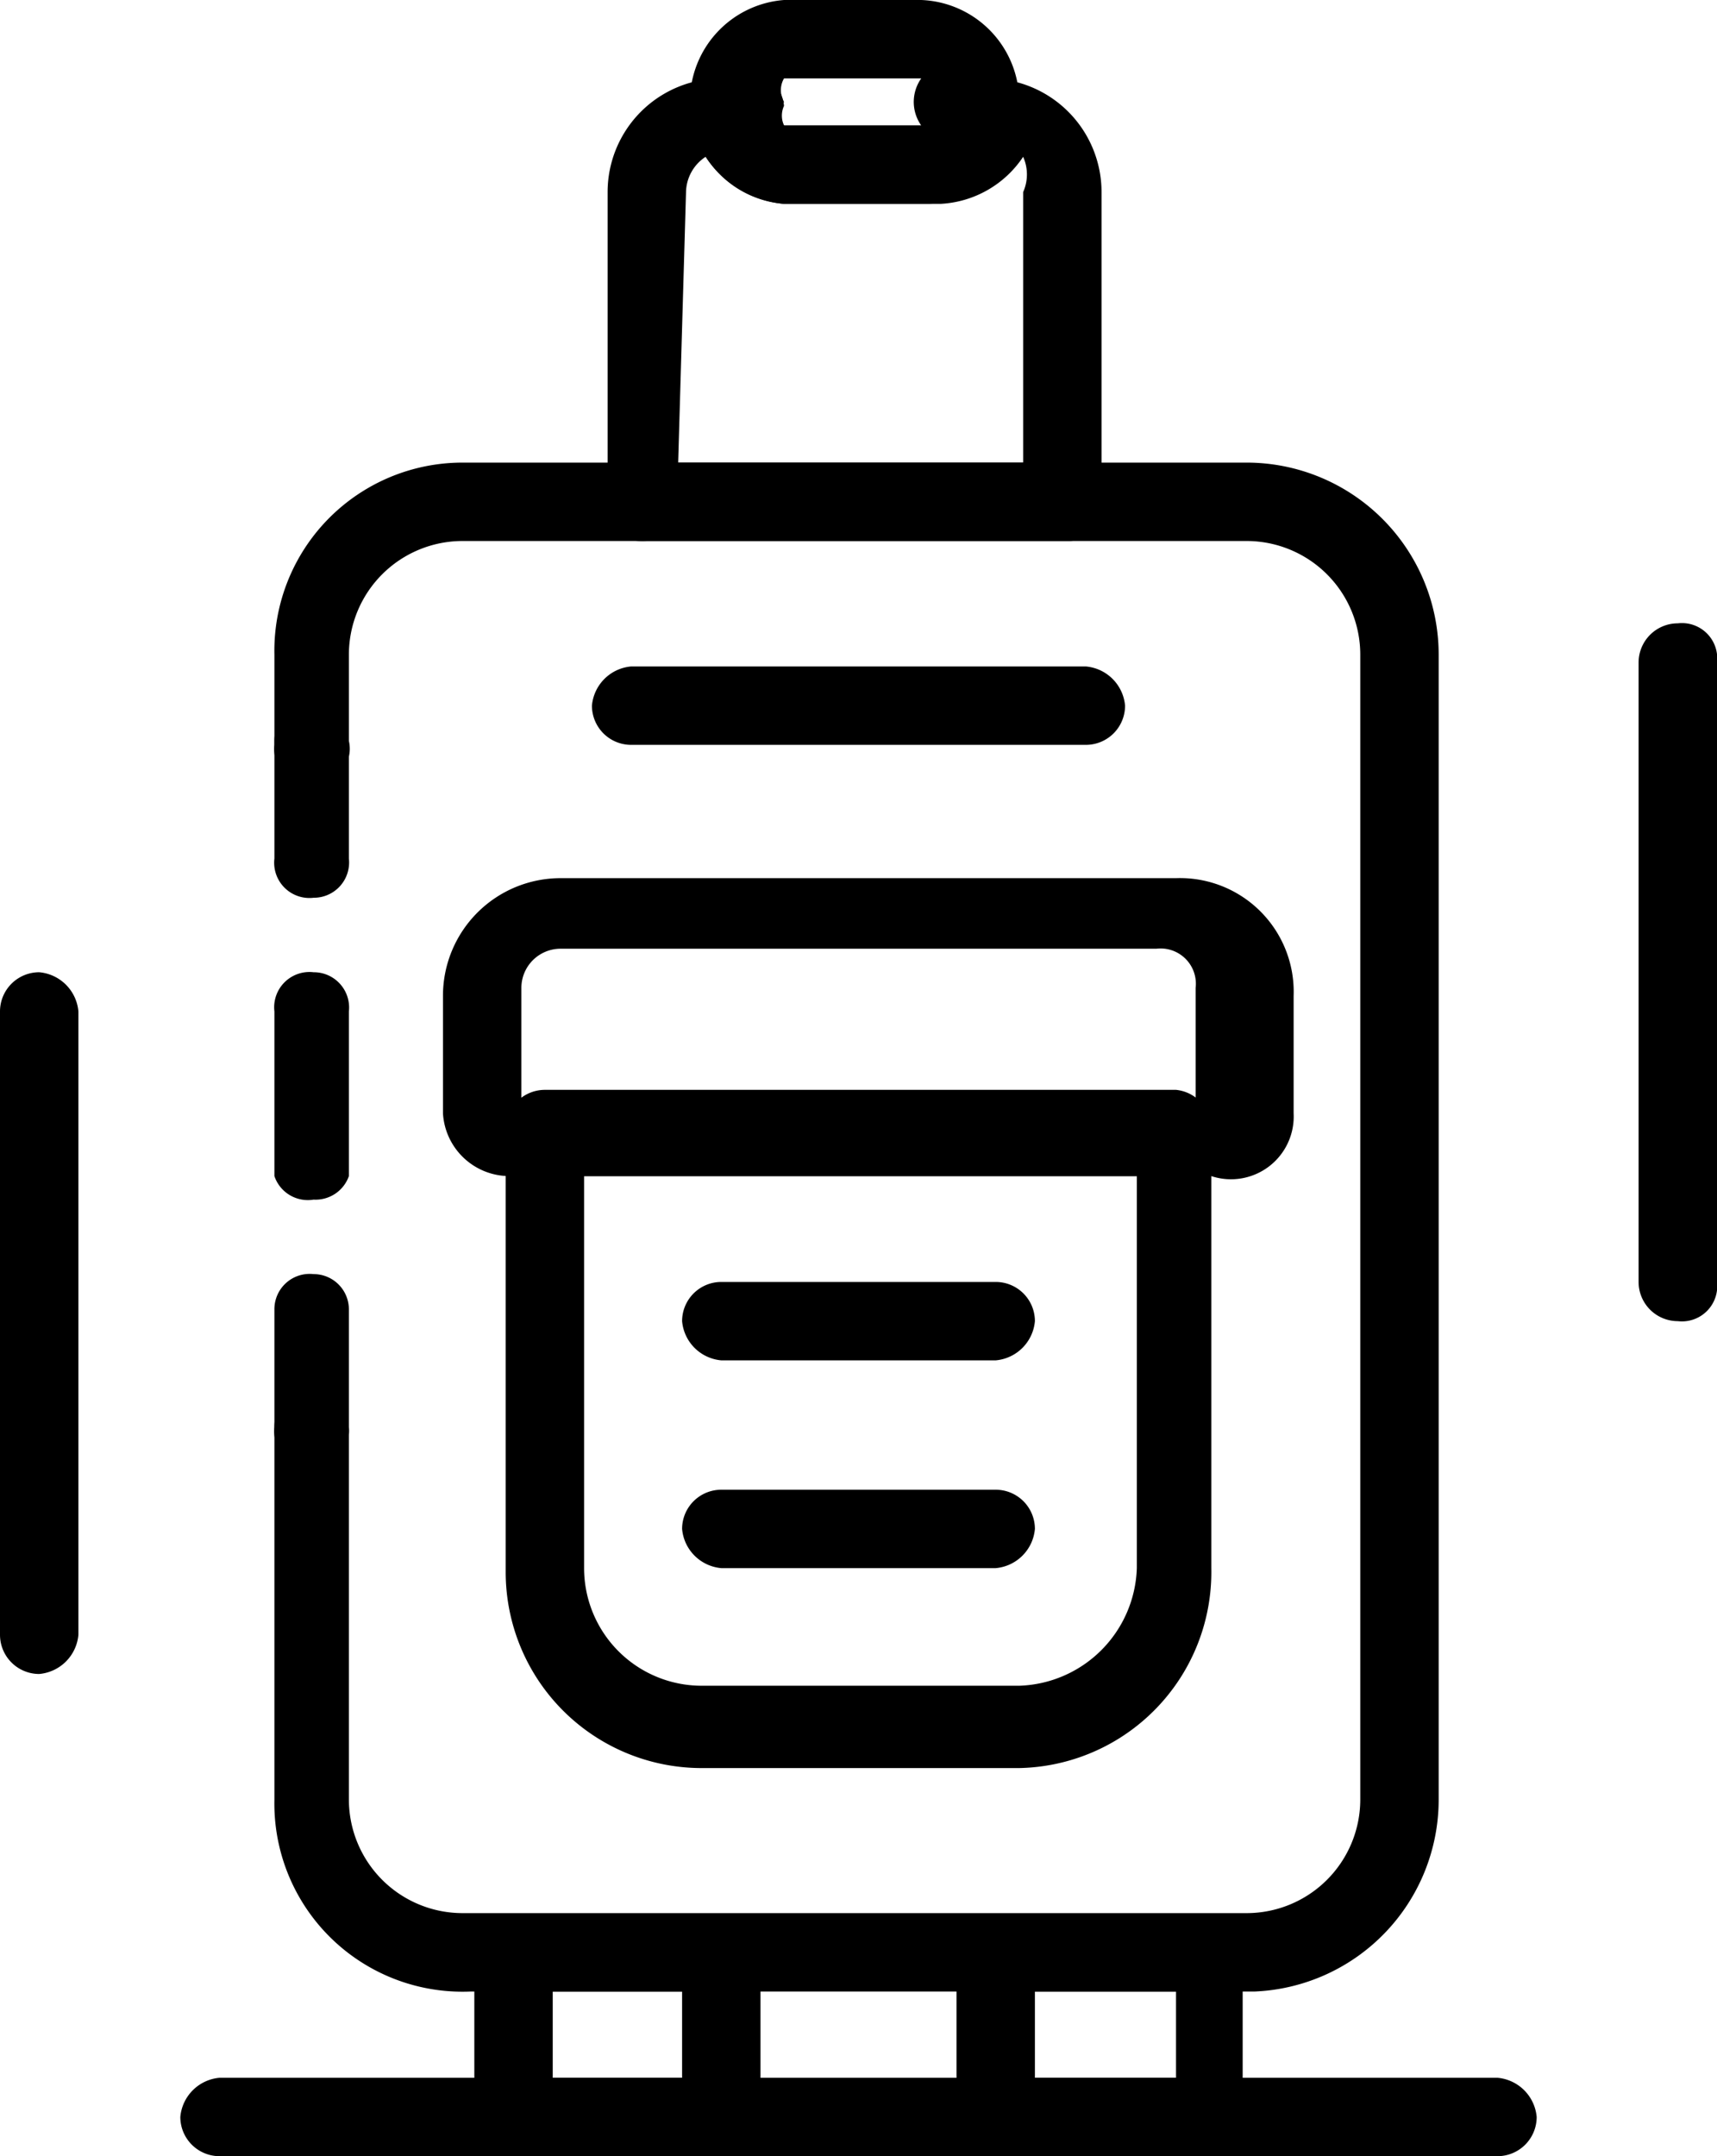 <svg xmlns="http://www.w3.org/2000/svg" viewBox="0 0 4.38 5.5"><g id="Layer_2" data-name="Layer 2"><g id="Layer_1-2" data-name="Layer 1"><path d="M3.2,5.08h-2A.48.48,0,0,1,.7,4.59V3.64a.1.1,0,0,1,.1-.1.1.1,0,0,1,.09.1v.95a.29.29,0,0,0,.29.29h2a.29.29,0,0,0,.29-.29V1.67a.29.29,0,0,0-.29-.29h-2a.29.29,0,0,0-.29.29v.22A.09.09,0,0,1,.8,2a.09.09,0,0,1-.1-.1V1.67a.48.48,0,0,1,.48-.49h2a.49.49,0,0,1,.49.49V4.59A.49.49,0,0,1,3.2,5.08Z"/><path d="M.8,2.29a.09.09,0,0,1-.1-.1v-.3a.1.1,0,0,1,.1-.1.1.1,0,0,1,.09.1v.3A.09.09,0,0,1,.8,2.29Z"/><path d="M.8,3.06A.09.09,0,0,1,.7,3V2.58a.09.09,0,0,1,.1-.1.09.09,0,0,1,.09.1V3A.09.09,0,0,1,.8,3.06Z"/><path d="M.8,3.74a.09.09,0,0,1-.1-.1v-.3a.09.09,0,0,1,.1-.09.09.09,0,0,1,.09.09v.3A.09.09,0,0,1,.8,3.74Z"/><path d="M2.73,1.38H1.65a.09.09,0,0,1-.1-.1V.49A.29.29,0,0,1,1.84.2h0A.1.1,0,0,1,2,.27.06.06,0,0,0,2,.32h.35a.05.05,0,0,0,0,0A.1.1,0,0,1,2.52.2h0a.29.29,0,0,1,.29.29v.79A.09.09,0,0,1,2.73,1.38Zm-1-.2h.88V.49a.11.11,0,0,0,0-.09.27.27,0,0,1-.21.12H2A.27.27,0,0,1,1.8.4a.11.11,0,0,0-.05.09Z"/><path d="M2.37.52H2A.26.26,0,0,1,1.76.26.26.26,0,0,1,2,0h.35a.26.26,0,0,1,.25.26A.26.26,0,0,1,2.37.52ZM2,.2A.06.06,0,0,0,2,.26.06.06,0,0,0,2,.32h.35A.06.06,0,0,0,2.43.26.06.06,0,0,0,2.37.2Z"/><path d="M3.82,5.5H.56a.1.1,0,0,1-.1-.1.11.11,0,0,1,.1-.1H3.82a.11.11,0,0,1,.1.1A.1.1,0,0,1,3.82,5.5Z"/><path d="M2.6,4.51H1.79a.5.5,0,0,1-.5-.5V2.88a.1.1,0,0,1,.1-.1H3a.1.1,0,0,1,.09.1V4A.5.5,0,0,1,2.6,4.51ZM1.49,3V4a.3.3,0,0,0,.3.3H2.6A.31.31,0,0,0,2.9,4V3Z"/><path d="M2.54,3.47h-.7a.11.11,0,0,1-.1-.1.1.1,0,0,1,.1-.1h.7a.1.1,0,0,1,.1.1A.11.11,0,0,1,2.54,3.47Z"/><path d="M2.54,4h-.7a.11.11,0,0,1-.1-.1.1.1,0,0,1,.1-.1h.7a.1.1,0,0,1,.1.1A.11.11,0,0,1,2.54,4Z"/><path d="M1.84,5.5H1.31a.1.1,0,0,1-.1-.1V5a.11.11,0,0,1,.1-.1h.53a.1.1,0,0,1,.1.1V5.4A.09.09,0,0,1,1.84,5.5Zm-.43-.2h.33V5.08H1.41Z"/><path d="M3.07,5.5H2.54a.09.09,0,0,1-.1-.1V5a.1.1,0,0,1,.1-.1h.53a.11.11,0,0,1,.1.1V5.4A.1.1,0,0,1,3.07,5.5Zm-.43-.2H3V5.08H2.64Z"/><path d="M4.28,3.37a.1.1,0,0,1-.1-.1V1.69a.1.1,0,0,1,.1-.1.09.09,0,0,1,.1.1V3.27A.09.09,0,0,1,4.28,3.37Z"/><path d="M.1,4.27a.1.1,0,0,1-.1-.1V2.58a.1.1,0,0,1,.1-.1.11.11,0,0,1,.1.1V4.17A.11.11,0,0,1,.1,4.27Z"/><path d="M3.09,3H1.3a.17.17,0,0,1-.17-.16v-.3a.3.3,0,0,1,.3-.3H3a.29.29,0,0,1,.3.3v.3A.16.16,0,0,1,3.09,3Zm-1.76-.2H3.05V2.52a.09.09,0,0,0-.1-.1H1.43a.1.1,0,0,0-.1.1Z"/><path d="M2.77,1.9H1.61a.1.1,0,0,1-.1-.1.11.11,0,0,1,.1-.1H2.77a.11.11,0,0,1,.1.1A.1.1,0,0,1,2.77,1.9Z"/></g></g></svg>